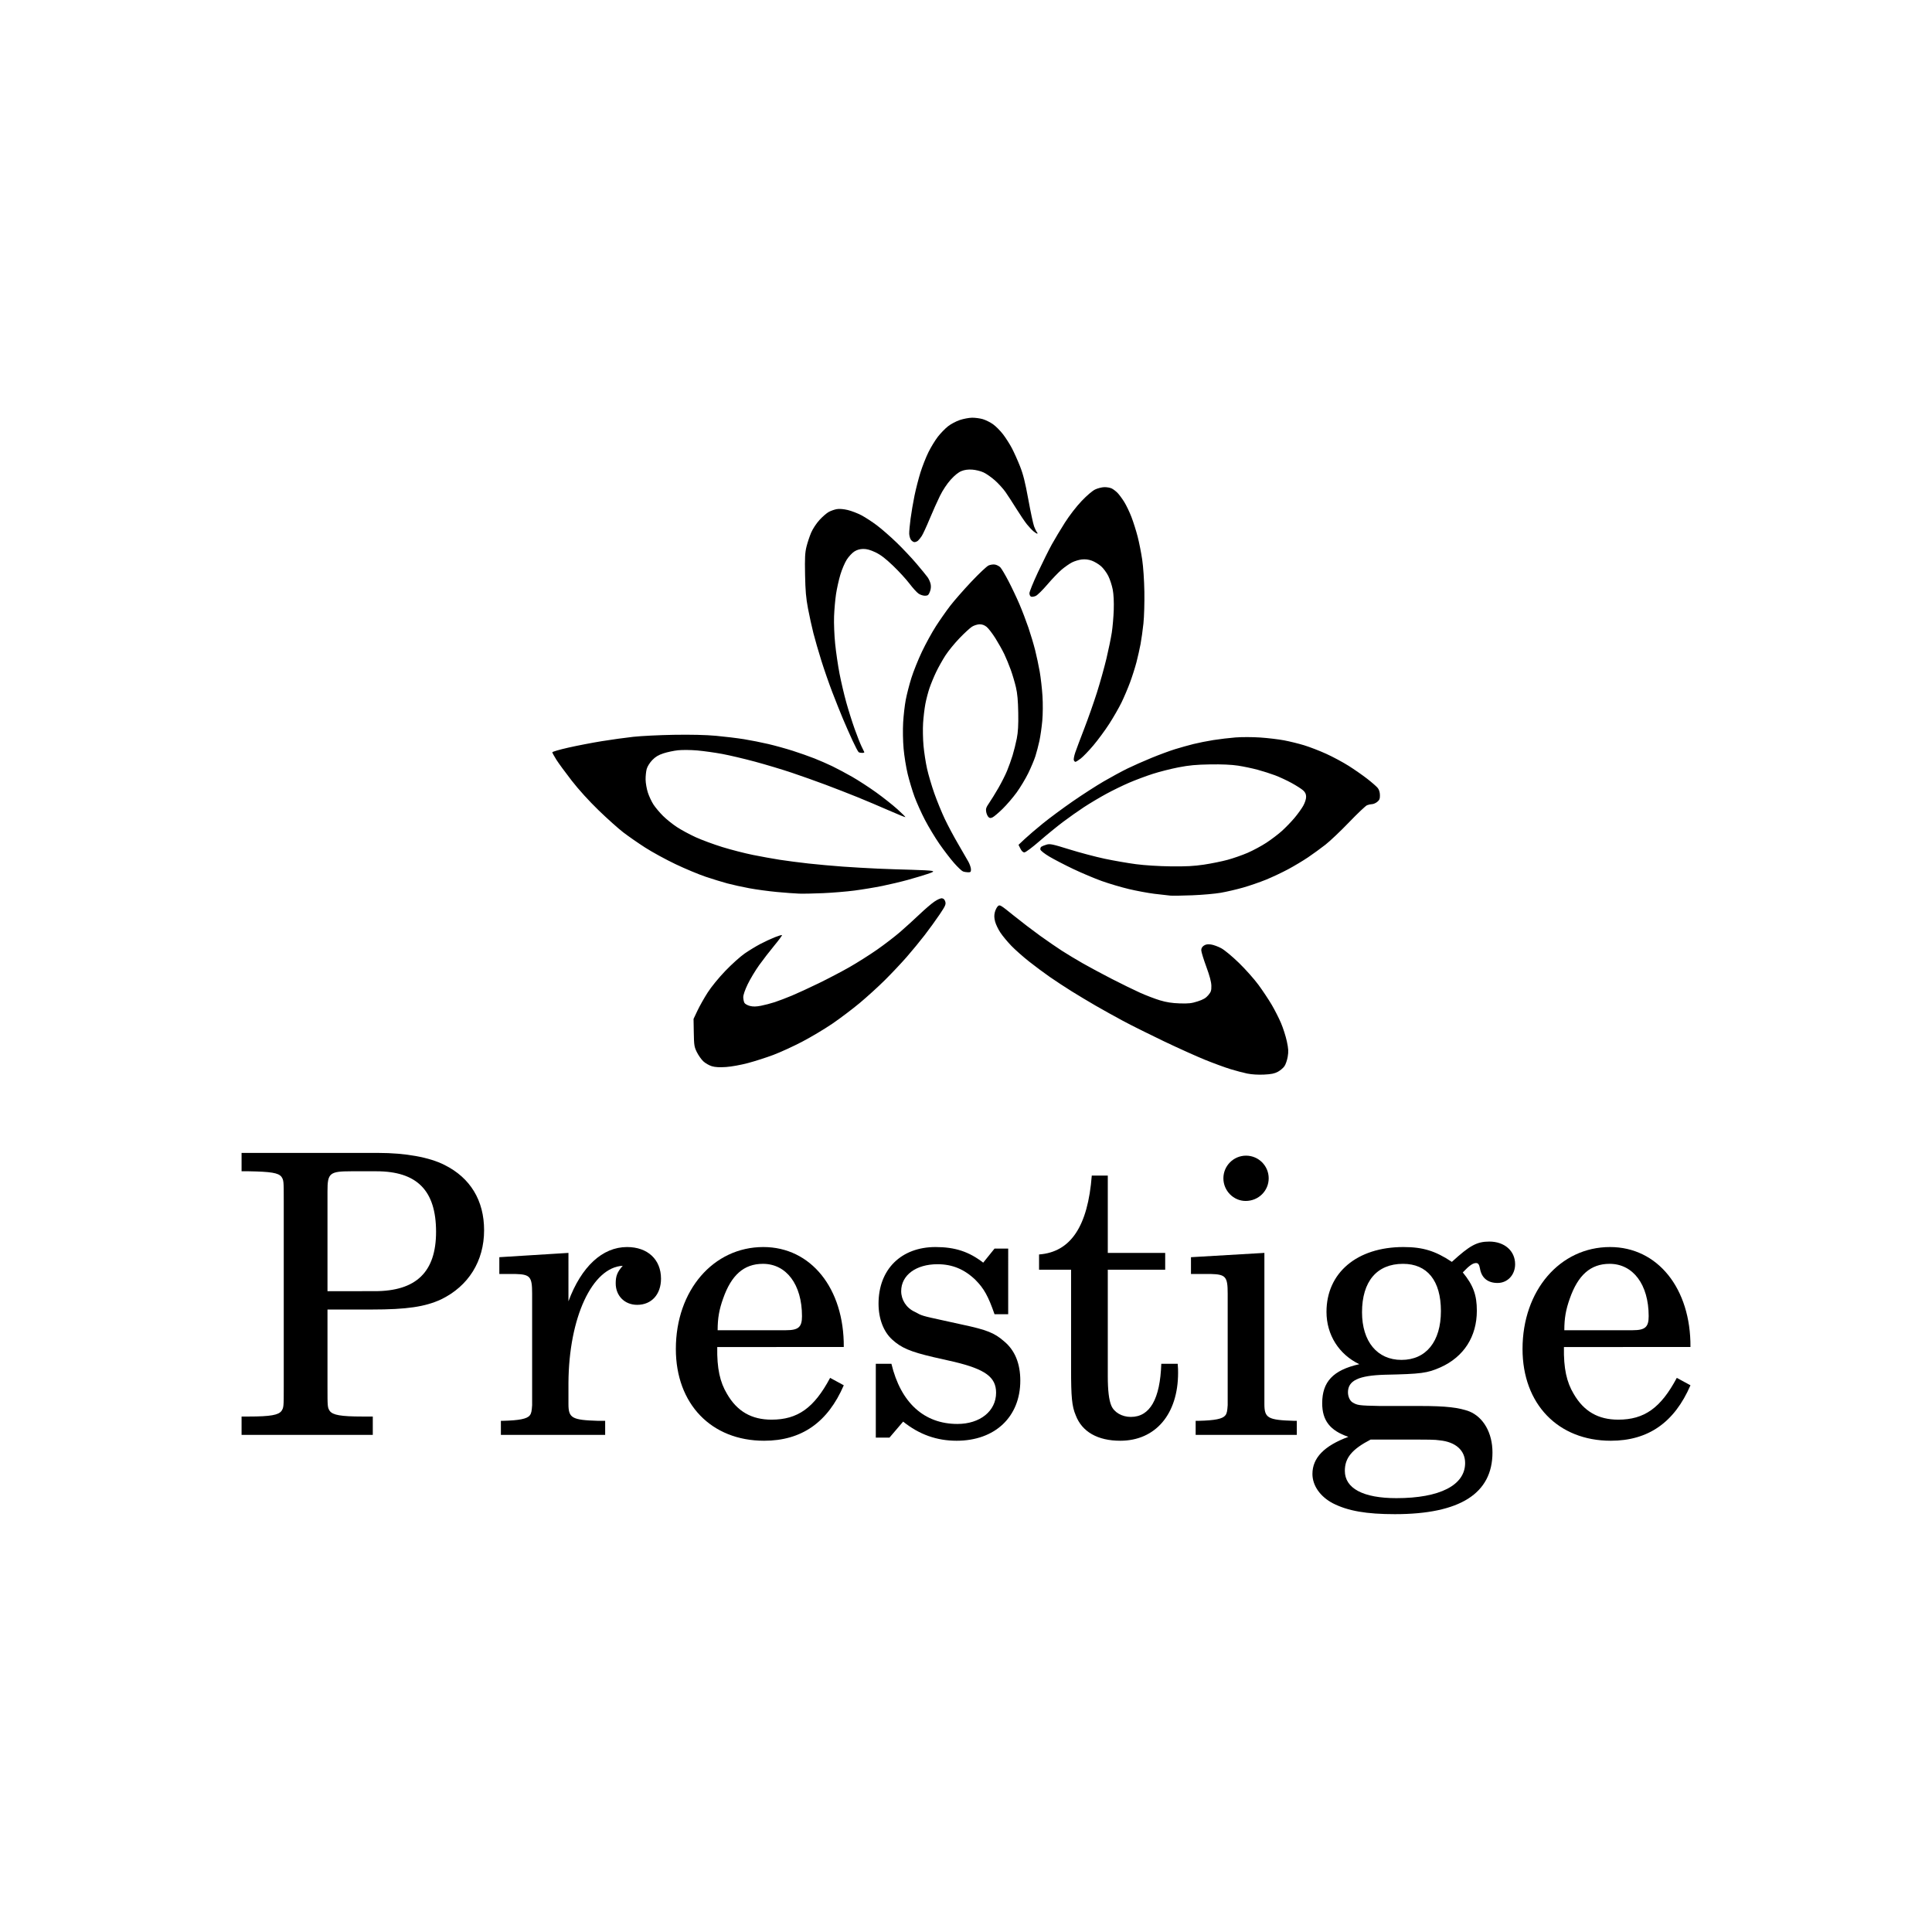 <!--
Copyright 2023 ZORALab Enterprise <tech@zoralab.com>


Prestige Web Demo Proprietary License

Licensed under ZORALab Proprietary License (the “License”); you may ONLY use
this file except in compliance with the License. You may obtain a copy of the
License at:

        https://www.zoralab.com/docs/legal/zoralab-proprietary-license

All information contained herein is, and remains the property of ZORALab
Enterprise and its suppliers, if any. The intellectual and technical concepts
contained herein are proprietary to ZORALab Enterprise and its suppliers and
may be covered by Malaysia Patent Law, patents in process, and are protected by
trade secret or copyright law. Dissemination of this information or reproduction
of this material is strictly forbidden unless prior written permission is
obtained from ZORALab Enterprise.
-->
<svg width="1200" height="1200" version="1.1" viewBox="0 0 1200 1200" xmlns="http://www.w3.org/2000/svg">
 <g transform="matrix(.833 0 0 .833 733.57 342.89)">
  <g transform="matrix(.91 0 0 .91 -14.473 32.543)">
   <g transform="translate(2.443)" style="font-variant-ligatures:none;stroke-width:1.2" aria-label="Prestige">
    <path d="m-685.93 584.9h36.16c28.8 0 43.84-2.24 56.96-8.32 22.4-10.88 35.2-31.36 35.2-56.64 0-24.32-11.2-42.88-32.32-53.44-12.48-6.4-32.32-9.92-54.4-9.92h-112v15.04h5.76c18.24 0.32 24.32 1.28 26.88 4.48 1.92 2.88 1.92 3.52 1.92 19.84v152.32c0 16.32 0 16.96-1.92 19.84-2.56 3.2-8.64 4.48-26.88 4.48h-5.76v15.04h107.52v-15.04h-8.32c-18.24 0-24.32-1.28-26.88-4.48-1.92-2.88-1.92-3.52-1.92-19.84zm0-15.04v-81.92c0-14.72 1.6-16.32 19.52-16.32h20.48c33.28 0 48.96 15.68 48.96 49.6 0 32.96-16.32 48.64-50.24 48.64z"/>
    <path d="m-488.49 538.5-56.64 3.52v13.76h13.12c12.16 0.32 13.76 2.24 13.76 16v91.52c-0.32 4.8-0.64 6.72-1.92 8.32-2.24 2.88-8.64 4.16-22.4 4.48h-1.28v11.52h85.44v-11.52h-5.76c-21.44-0.64-24.32-2.24-24.32-13.76v-17.28c0.32-53.76 19.52-94.72 44.48-96-4.48 5.12-5.76 8.32-5.76 14.4 0 10.24 7.36 17.6 17.6 17.6 11.84 0 19.52-8.64 19.52-21.44 0-15.68-10.88-25.92-27.84-25.92-20.16 0-37.44 16-48 44.48z"/>
    <path d="m-262.89 615.62c0.32-48-26.88-81.92-65.92-81.92-40.96 0-71.68 35.52-71.68 83.52 0 45.12 29.12 75.2 72.32 75.2 30.72 0 52.16-15.04 65.28-45.44l-11.2-6.08c-13.12 24.64-26.56 34.24-48 34.24-16.32 0-28.16-6.72-36.48-21.12-5.76-9.6-8.32-20.8-8-38.4zm-103.36-13.76c0-9.92 1.28-16.96 4.48-25.92 6.72-19.2 16.96-28.48 32.64-28.48 19.2 0 32 16.96 32 42.88 0 8.96-2.88 11.52-13.12 11.52z"/>
    <path d="m-128.17 534.98h-11.2l-9.28 11.52c-11.52-8.96-23.04-12.8-39.04-12.8-28.16 0-46.72 18.24-46.72 46.4 0 12.48 4.16 23.04 11.2 29.44 7.36 6.72 14.72 9.92 33.92 14.4l16.96 3.84c25.28 6.08 34.24 12.48 34.24 25.28 0 15.04-13.12 25.6-31.68 25.6-27.2 0-46.4-17.28-54.08-49.28h-12.8v60.48h11.2l11.2-13.12c13.12 10.56 27.52 15.68 43.84 15.68 31.36 0 52.16-19.52 52.16-49.28 0-14.08-4.48-24.96-13.44-32.32-7.68-6.72-14.08-9.28-33.6-13.44l-16-3.52c-17.6-3.84-17.6-3.84-23.36-7.04-7.04-3.2-11.2-9.92-11.2-16.96 0-13.12 12.16-22.08 29.76-22.08 12.16 0 22.08 4.16 31.04 12.8 7.04 7.04 10.56 13.44 15.68 28.16h11.2z"/>
    <path d="m-46.565 538.5v-63.36h-13.12c-3.2 41.6-17.28 62.72-43.2 64.64v12.48h26.24v81.6c0 22.4 0.64 30.4 3.84 37.76 5.12 13.44 17.92 20.8 36.48 20.8 28.8 0 47.36-21.76 47.36-55.68 0-1.92 0-4.16-0.32-7.36h-13.44c-0.96 28.8-9.28 43.52-24.96 43.52-7.36 0-13.76-3.84-16-9.28-1.92-4.48-2.88-12.48-2.88-24v-87.36h47.04v-13.76z"/>
    <path d="m81.755 538.5-60.16 3.52v13.76h16.32c12.16 0.32 13.76 2.24 13.76 16v91.52c-0.32 4.8-0.64 6.72-1.92 8.32-2.24 2.88-8.32 4.16-22.08 4.48h-2.24v11.52h82.88v-11.52h-2.24c-21.44-0.64-24.32-2.24-24.32-13.76v-14.08zm-15.04-79.68c-10.24 0-18.56 8.32-18.56 18.56s8.32 18.56 18.24 18.56c10.56 0 18.88-8.32 18.88-18.56s-8.32-18.56-18.56-18.56z"/>
    <path d="m176.47 663.94c-17.6-0.32-18.56-0.64-22.4-2.88-2.24-1.28-3.84-4.8-3.84-8.32 0-9.6 8.64-13.76 30.08-14.4 30.08-0.64 34.88-1.28 45.76-6.08 19.2-8.64 29.76-25.28 29.76-46.4 0-12.8-2.88-20.8-11.52-31.36 5.44-5.76 8.32-7.68 10.88-7.68 1.6 0 2.56 0.96 3.2 4.48 1.28 7.68 6.4 11.84 14.4 11.84 8.32 0 14.4-6.72 14.4-15.36 0-10.88-8.64-18.56-21.12-18.56-10.24 0-16 3.2-30.72 16.64-13.44-8.96-23.68-12.16-39.68-12.16-38.08 0-63.04 21.12-63.04 53.12 0 18.88 10.24 34.88 26.88 42.88-21.44 4.8-30.4 14.4-30.4 32 0 14.08 6.4 22.4 21.44 27.52-19.84 7.36-29.44 17.28-29.44 30.4 0 9.6 6.4 18.56 16.64 24 12.48 6.4 27.84 8.96 50.88 8.96 53.44 0 80-16.96 80-50.56 0-16-7.36-28.8-18.88-33.6-8.64-3.2-18.88-4.48-40.64-4.48zm18.88-116.48c19.84 0 31.04 13.76 31.04 38.72s-12.16 40-32.32 40c-19.84 0-32.32-15.04-32.32-39.04 0-25.28 12.16-39.68 33.6-39.68zm-2.88 144c26.56 0 28.48 0 32.96 0.64 13.12 1.28 20.8 8.32 20.8 18.56 0 18.24-20.8 28.8-56.32 28.8-27.2 0-42.24-8-42.24-22.4 0-10.56 5.76-17.6 21.12-25.6z"/>
    <path d="m430.87 615.62c0.32-48-26.88-81.92-65.92-81.92-40.96 0-71.68 35.52-71.68 83.52 0 45.12 29.12 75.2 72.32 75.2 30.72 0 52.16-15.04 65.28-45.44l-11.2-6.08c-13.12 24.64-26.56 34.24-48 34.24-16.32 0-28.16-6.72-36.48-21.12-5.76-9.6-8.32-20.8-8-38.4zm-103.36-13.76c0-9.92 1.28-16.96 4.48-25.92 6.72-19.2 16.96-28.48 32.64-28.48 19.2 0 32 16.96 32 42.88 0 8.96-2.88 11.52-13.12 11.52z"/>
   </g>
   <g transform="matrix(1.2 0 0 1.2 153.92 -37.489)">
    <g transform="matrix(1.089 0 0 1.089 -58.921 -123.65)">
     <path d="m-9.892 441.89c-2.467-0.505-7.251-1.767-10.63-2.805-3.379-1.038-10.455-3.628-15.723-5.756-5.268-2.128-16.966-7.392-25.995-11.699-9.029-4.306-20.623-10.094-25.763-12.86-5.14-2.767-12.803-7.027-17.029-9.468-4.225-2.441-10.992-6.499-15.037-9.018-4.045-2.519-10.216-6.567-13.714-8.996-3.498-2.429-9.377-6.802-13.065-9.719-3.688-2.916-8.644-7.304-11.014-9.751-2.369-2.447-5.455-6.157-6.857-8.245s-2.922-5.241-3.379-7.008c-0.604-2.336-0.65-3.929-0.171-5.843 0.363-1.447 1.216-3.153 1.897-3.791 1.189-1.114 1.571-0.89 9.755 5.727 4.685 3.788 12.181 9.52 16.658 12.74 4.477 3.219 10.698 7.498 13.825 9.509 3.127 2.011 8.991 5.543 13.033 7.849 4.041 2.306 12.24 6.707 18.22 9.779 5.98 3.073 13.934 6.962 17.676 8.643 3.742 1.681 9.347 3.824 12.455 4.763 4.016 1.214 7.595 1.77 12.369 1.924 5.608 0.181 7.478-0.029 11.315-1.268 3.466-1.119 5.092-2.068 6.61-3.86 1.711-2.019 2.004-2.901 1.952-5.882-0.043-2.446-1.004-6.074-3.177-11.99-1.714-4.666-3.134-9.295-3.155-10.287-0.026-1.199 0.507-2.175 1.593-2.914 1.191-0.811 2.396-1.01 4.454-0.738 1.552 0.205 4.472 1.266 6.49 2.359 2.091 1.132 6.867 5.094 11.106 9.213 4.09 3.975 9.594 10.166 12.231 13.757 2.637 3.591 6.363 9.193 8.279 12.448 1.916 3.256 4.562 8.463 5.879 11.573 1.317 3.11 2.946 8.217 3.619 11.351 1.002 4.669 1.103 6.412 0.559 9.651-0.365 2.175-1.286 4.86-2.046 5.968-0.76 1.108-2.61 2.679-4.111 3.491-2.083 1.128-4.137 1.548-8.676 1.772-3.588 0.178-7.726-0.069-10.432-0.623zm-335.87-4.653c-1.654-0.503-4.031-1.875-5.282-3.048-1.251-1.173-3.075-3.756-4.053-5.739-1.63-3.306-1.791-4.323-1.929-12.235l-0.151-8.629 2.446-5.174c1.345-2.846 4.217-7.94 6.383-11.319 2.324-3.627 6.877-9.206 11.113-13.616 3.947-4.109 9.382-8.998 12.077-10.866 2.695-1.867 7.112-4.558 9.815-5.979s6.8-3.331 9.103-4.244 4.339-1.516 4.522-1.339c0.184 0.177-1.989 3.128-4.828 6.558s-7.103 8.948-9.476 12.263c-2.373 3.315-5.598 8.684-7.168 11.931-1.743 3.606-2.838 6.795-2.814 8.194 0.022 1.26 0.352 2.85 0.734 3.535 0.382 0.684 1.928 1.554 3.436 1.932 2.004 0.502 3.864 0.471 6.915-0.114 2.295-0.441 6.177-1.458 8.627-2.26 2.45-0.802 7.306-2.651 10.792-4.109 3.486-1.458 11.099-4.967 16.918-7.799 5.819-2.831 14.474-7.37 19.231-10.086 4.758-2.716 12.473-7.596 17.144-10.845 4.672-3.249 11.279-8.323 14.683-11.275 3.404-2.952 8.823-7.88 12.043-10.952 3.22-3.072 7.371-6.633 9.226-7.914 2.007-1.386 3.981-2.251 4.878-2.136 1.017 0.13 1.684 0.817 2.053 2.112 0.478 1.679 0.035 2.681-3.538 7.997-2.246 3.343-6.458 9.16-9.36 12.926-2.902 3.767-7.99 9.956-11.307 13.754-3.317 3.798-9.435 10.289-13.595 14.425-4.16 4.135-11.311 10.641-15.891 14.457-4.58 3.816-12.297 9.647-17.149 12.958-4.852 3.311-13.394 8.405-18.98 11.322-5.587 2.917-13.706 6.633-18.042 8.258-4.336 1.625-11.439 3.904-15.783 5.064-4.539 1.212-10.428 2.279-13.844 2.509-4.133 0.278-6.862 0.12-8.952-0.516zm287.47-106.96c-1.457-0.128-5.919-0.636-9.916-1.129-3.997-0.494-11.197-1.832-16.001-2.974-4.804-1.142-12.443-3.404-16.975-5.025s-12.591-5.021-17.909-7.554c-5.318-2.533-12.073-6.037-15.011-7.787-2.972-1.77-5.455-3.72-5.598-4.397-0.141-0.669 0.14-1.482 0.625-1.807 0.485-0.325 1.957-0.909 3.271-1.298 2.119-0.627 3.732-0.289 14.27 2.99 6.535 2.033 16.511 4.677 22.169 5.874 5.659 1.197 14.464 2.728 19.568 3.401 5.493 0.724 14.408 1.284 21.847 1.371 9.608 0.112 14.509-0.143 20.812-1.085 4.535-0.678 11.172-2.024 14.751-2.992 3.578-0.968 9.27-2.955 12.649-4.416 3.379-1.461 8.654-4.299 11.722-6.306 3.068-2.008 7.434-5.319 9.702-7.359 2.268-2.04 5.789-5.673 7.825-8.072 2.036-2.4 4.544-5.866 5.573-7.702 1.11-1.981 1.857-4.298 1.836-5.695-0.025-1.722-0.532-2.805-1.883-4.024-1.016-0.918-4.252-2.987-7.189-4.599s-7.588-3.777-10.334-4.811c-2.746-1.034-7.68-2.608-10.965-3.498-3.285-0.89-8.81-2.053-12.279-2.585-4.114-0.631-10.215-0.903-17.546-0.781-8.773 0.146-13.119 0.55-19.807 1.842-4.712 0.911-11.971 2.752-16.131 4.091-4.159 1.339-10.812 3.828-14.783 5.529-3.971 1.702-10.516 4.894-14.545 7.093-4.028 2.2-10.205 5.881-13.726 8.181-3.521 2.3-9.494 6.513-13.274 9.363-3.78 2.85-10.455 8.301-14.834 12.114-4.41 3.84-8.565 6.943-9.313 6.956-0.902 0.016-1.745-0.767-2.537-2.356l-1.186-2.38 3.902-3.674c2.146-2.021 7.276-6.409 11.401-9.751 4.124-3.342 12.497-9.541 18.607-13.774 6.109-4.234 14.938-9.92 19.619-12.638 4.681-2.717 11.314-6.312 14.74-7.988 3.426-1.676 10.218-4.684 15.093-6.684 4.875-2 11.528-4.458 14.784-5.462 3.256-1.004 8.438-2.456 11.517-3.226 3.078-0.77 8.713-1.893 12.521-2.495 3.809-0.602 10.045-1.342 13.859-1.644 3.814-0.302 10.807-0.285 15.541 0.039 4.734 0.324 11.444 1.121 14.91 1.773 3.467 0.651 9.145 2.05 12.619 3.108 3.474 1.058 9.718 3.472 13.875 5.365 4.157 1.893 10.466 5.279 14.019 7.525 3.553 2.246 8.791 5.897 11.64 8.115 2.849 2.217 5.795 4.786 6.548 5.709 0.891 1.092 1.385 2.667 1.417 4.515 0.04 2.278-0.289 3.114-1.668 4.239-0.945 0.77-2.402 1.413-3.239 1.427-0.836 0.015-2.259 0.322-3.161 0.683-0.902 0.361-5.971 5.162-11.264 10.669-5.293 5.507-11.985 11.855-14.872 14.107-2.886 2.252-7.774 5.804-10.862 7.894-3.087 2.09-8.733 5.47-12.547 7.51-3.813 2.04-10.059 4.979-13.878 6.532-3.82 1.553-10.264 3.771-14.32 4.929-4.057 1.159-10.342 2.62-13.969 3.249-3.626 0.628-11.649 1.339-17.828 1.578-6.179 0.24-12.427 0.331-13.884 0.204zm-232.8-1.244c-2.548-0.089-8.805-0.553-13.906-1.03-5.1-0.478-12.856-1.531-17.234-2.341-4.378-0.81-10.554-2.17-13.724-3.022-3.17-0.852-9.291-2.732-13.601-4.178-4.311-1.446-12.802-4.99-18.871-7.877-6.068-2.887-14.645-7.569-19.059-10.405-4.414-2.836-10.59-7.125-13.723-9.531-3.134-2.406-10.095-8.634-15.47-13.84-6.083-5.893-12.455-12.913-16.88-18.599-3.909-5.024-8.245-10.939-9.636-13.144-1.39-2.206-2.533-4.299-2.539-4.653-6e-3 -0.353 4.509-1.666 10.034-2.917s14.942-3.069 20.926-4.04 14.891-2.205 19.791-2.743c4.901-0.538 16.348-1.104 25.438-1.258 10.751-0.182 20.013 0.037 26.499 0.628 5.484 0.499 13.387 1.46 17.562 2.135 4.175 0.675 11.027 2.035 15.227 3.022s11.078 2.892 15.284 4.235c4.206 1.342 10.291 3.485 13.522 4.761 3.231 1.276 8.266 3.472 11.19 4.878 2.924 1.407 8.534 4.394 12.468 6.638 3.934 2.244 10.769 6.686 15.19 9.87 4.42 3.184 10.391 7.913 13.268 10.508 2.877 2.595 5.127 4.826 5.001 4.957-0.126 0.131-4.797-1.768-10.38-4.219s-14.406-6.184-19.608-8.295c-5.202-2.111-14.251-5.634-20.109-7.83-5.858-2.196-15.44-5.599-21.294-7.564-5.854-1.965-16.175-5.063-22.935-6.886-6.761-1.823-16.024-4.005-20.585-4.85-4.561-0.845-11.572-1.825-15.579-2.178-4.007-0.353-9.451-0.407-12.099-0.12-2.647 0.287-6.753 1.157-9.123 1.935-3.179 1.043-5.021 2.152-7.021 4.226-1.558 1.616-3.037 3.975-3.477 5.547-0.421 1.504-0.734 4.529-0.696 6.721 0.038 2.192 0.687 5.866 1.442 8.165s2.328 5.65 3.497 7.448c1.169 1.798 3.839 4.979 5.934 7.067 2.095 2.089 6.038 5.26 8.763 7.046 2.725 1.786 8.023 4.649 11.773 6.36s11.266 4.489 16.702 6.171c5.436 1.683 14.065 3.902 19.175 4.932s12.723 2.406 16.917 3.057c4.194 0.651 12.247 1.698 17.896 2.325 5.649 0.627 15.336 1.503 21.527 1.946 6.191 0.443 16.021 1.012 21.845 1.266 5.824 0.253 15.501 0.58 21.505 0.726 6.004 0.146 11.664 0.46 12.577 0.697 1.426 0.37 1.01 0.65-2.941 1.974-2.531 0.849-7.982 2.483-12.112 3.632-4.13 1.149-11.391 2.874-16.135 3.834-4.744 0.96-12.634 2.264-17.533 2.898-4.899 0.634-13.665 1.36-19.48 1.614-5.815 0.254-12.657 0.389-15.205 0.3zm102.83-13.93c-0.784-0.301-3.307-2.693-5.608-5.316-2.301-2.623-6.423-8.004-9.161-11.957-2.738-3.953-6.82-10.726-9.071-15.052-2.251-4.325-5.19-10.856-6.531-14.512-1.341-3.656-3.265-10.054-4.276-14.217s-2.166-11.344-2.568-15.958c-0.429-4.923-0.543-11.702-0.275-16.406 0.251-4.41 0.987-10.8 1.635-14.2 0.648-3.4 2.228-9.535 3.51-13.632 1.282-4.097 4.26-11.516 6.617-16.486 2.358-4.97 6.326-12.197 8.818-16.06 2.493-3.863 6.5-9.587 8.907-12.72 2.406-3.134 8.33-9.896 13.165-15.028 4.834-5.132 9.731-9.752 10.882-10.267 1.17-0.524 2.966-0.778 4.077-0.576 1.092 0.199 2.592 0.987 3.333 1.752 0.742 0.765 3.045 4.654 5.119 8.641 2.074 3.988 5.152 10.481 6.84 14.429 1.688 3.949 4.22 10.558 5.625 14.688 1.406 4.13 3.309 10.495 4.229 14.144 0.92 3.65 2.209 9.708 2.865 13.464 0.655 3.756 1.433 10.586 1.728 15.18 0.31 4.82 0.262 11.433-0.113 15.637-0.357 4.007-1.171 9.695-1.807 12.639-0.636 2.944-1.775 7.279-2.53 9.633-0.755 2.354-2.768 7.131-4.472 10.616-1.704 3.485-4.97 8.914-7.256 12.064-2.286 3.15-6.253 7.775-8.814 10.277-2.562 2.502-5.383 4.896-6.269 5.318-1.279 0.61-1.819 0.568-2.618-0.204-0.554-0.535-1.191-1.992-1.415-3.239-0.338-1.876-0.011-2.843 1.9-5.609 1.27-1.838 3.866-6.047 5.77-9.354 1.904-3.307 4.334-8.116 5.399-10.687 1.066-2.571 2.63-6.929 3.477-9.684 0.846-2.755 2.036-7.532 2.644-10.615 0.809-4.102 1.056-8.443 0.92-16.183-0.134-7.663-0.536-12.078-1.459-16.023-0.701-2.995-2.148-7.88-3.216-10.855-1.068-2.975-2.896-7.411-4.061-9.856s-3.673-6.92-5.572-9.944c-1.899-3.024-4.374-6.245-5.499-7.159-1.386-1.125-2.829-1.647-4.474-1.616-1.336 0.024-3.459 0.695-4.718 1.49-1.259 0.795-4.799 4.054-7.866 7.244s-7.035 8.059-8.816 10.821c-1.782 2.762-4.39 7.42-5.796 10.352-1.406 2.931-3.281 7.463-4.167 10.071-0.886 2.608-2.056 7.092-2.6 9.965-0.544 2.873-1.182 8.258-1.417 11.967s-0.114 10.14 0.269 14.291c0.383 4.151 1.384 10.625 2.225 14.387 0.841 3.762 2.884 10.684 4.54 15.384 1.656 4.699 4.61 11.923 6.564 16.053 1.954 4.13 5.729 11.206 8.391 15.725 2.661 4.519 5.548 9.519 6.415 11.112 0.867 1.592 1.591 3.737 1.609 4.766 0.028 1.611-0.22 1.87-1.786 1.861-1-4e-3 -2.46-0.256-3.244-0.556zm69.532-69.699c-0.226-0.56 0.17-2.724 0.879-4.81 0.71-2.086 3.264-8.89 5.676-15.12 2.412-6.23 5.994-16.411 7.958-22.624 1.965-6.213 4.639-15.778 5.943-21.257 1.304-5.479 2.809-12.796 3.344-16.26 0.535-3.465 1.087-9.873 1.227-14.24 0.16-5.01-0.072-9.68-0.629-12.655-0.486-2.593-1.737-6.44-2.781-8.548-1.044-2.109-3.108-4.887-4.587-6.173-1.478-1.287-4.076-2.842-5.773-3.456-2.053-0.743-4.16-0.995-6.299-0.751-1.768 0.201-4.511 1.028-6.097 1.837-1.586 0.809-4.502 2.838-6.48 4.509-1.979 1.671-6.024 5.887-8.99 9.369s-6.246 6.702-7.29 7.156c-1.043 0.454-2.352 0.659-2.907 0.457-0.556-0.202-1.024-1.149-1.041-2.105-0.017-0.955 2.384-6.884 5.334-13.175 2.95-6.291 6.86-14.142 8.688-17.447 1.828-3.305 5.527-9.471 8.22-13.7 2.876-4.516 7.199-10.107 10.475-13.546 3.313-3.478 6.764-6.419 8.5-7.243 1.607-0.763 4.201-1.417 5.764-1.452 1.563-0.035 3.653 0.341 4.644 0.837 0.991 0.496 2.614 1.732 3.608 2.748 0.994 1.015 2.879 3.564 4.19 5.663 1.311 2.1 3.362 6.379 4.559 9.509s2.94 8.655 3.874 12.275c0.934 3.621 2.215 10.086 2.846 14.368 0.674 4.571 1.236 12.898 1.364 20.171 0.119 6.813-0.15 15.804-0.597 19.981-0.447 4.177-1.261 9.983-1.807 12.902-0.547 2.919-1.692 7.998-2.545 11.287-0.853 3.288-2.669 9-4.036 12.692-1.367 3.692-3.791 9.389-5.387 12.659s-5.035 9.256-7.642 13.303c-2.607 4.046-7.115 10.164-10.018 13.594-2.903 3.43-6.478 7.138-7.944 8.24-1.467 1.102-2.929 2.008-3.249 2.014-0.32 4e-3 -0.768-0.448-0.994-1.007zm-134.92-5.061c-0.385-0.26-2.132-3.573-3.883-7.362-1.751-3.788-4.483-9.99-6.072-13.781-1.589-3.791-4.537-11.182-6.552-16.424-2.015-5.242-5.102-14.116-6.86-19.719-1.758-5.604-4.009-13.38-5.001-17.281-0.992-3.901-2.521-10.867-3.396-15.481-1.253-6.607-1.645-11.128-1.843-21.281-0.205-10.523-0.041-13.745 0.896-17.54 0.631-2.557 1.95-6.519 2.93-8.805 1.011-2.357 3.275-5.79 5.229-7.93 1.896-2.076 4.527-4.349 5.848-5.053 1.321-0.703 3.565-1.486 4.988-1.738 1.579-0.281 4.245-0.067 6.844 0.552 2.341 0.556 6.212 2.041 8.601 3.3 2.389 1.258 6.763 4.109 9.72 6.335 2.957 2.226 8.512 7.079 12.344 10.785 3.832 3.706 9.453 9.67 12.49 13.254 3.038 3.584 6.165 7.408 6.949 8.498 0.784 1.09 1.642 3.035 1.907 4.324 0.313 1.522 0.143 3.196-0.487 4.781-0.825 2.075-1.279 2.444-3.049 2.475-1.144 0.02-2.962-0.569-4.04-1.308-1.078-0.739-3.669-3.596-5.757-6.347-2.089-2.752-6.745-7.816-10.347-11.253-4.786-4.568-7.759-6.82-11.043-8.366-3.16-1.488-5.418-2.099-7.607-2.061-2.096 0.037-3.909 0.566-5.551 1.621-1.341 0.861-3.445 3.113-4.675 5.003-1.231 1.89-3.047 6.13-4.036 9.42-0.989 3.291-2.223 8.818-2.741 12.282-0.519 3.464-1.072 9.723-1.229 13.909-0.162 4.296 0.133 11.768 0.676 17.158 0.529 5.251 1.764 13.711 2.744 18.799 0.98 5.088 2.898 13.249 4.263 18.136 1.365 4.886 3.709 12.313 5.21 16.503 1.5 4.19 3.419 9.067 4.265 10.837 0.845 1.77 1.653 3.44 1.794 3.71 0.142 0.27-0.437 0.499-1.285 0.508-0.849 0.01-1.858-0.196-2.243-0.457zm32.792-133.14c-0.58-0.798-1.074-2.577-1.099-3.953s0.359-5.557 0.851-9.291c0.492-3.734 1.598-10.224 2.458-14.422 0.86-4.198 2.548-10.774 3.752-14.614 1.204-3.84 3.454-9.546 5-12.68 1.546-3.134 4.203-7.489 5.904-9.677 1.701-2.188 4.553-5.132 6.338-6.542s5.125-3.186 7.424-3.947c2.298-0.762 5.73-1.412 7.625-1.445 1.896-0.033 4.921 0.362 6.724 0.878s4.715 1.96 6.472 3.209c1.757 1.249 4.591 4.1 6.3 6.334 1.708 2.235 4.193 6.127 5.522 8.65s3.61 7.6 5.068 11.283c2.042 5.155 3.247 9.951 5.239 20.848 1.423 7.784 3.056 15.409 3.628 16.945 0.572 1.536 1.377 3.184 1.789 3.663 0.412 0.479 0.489 0.874 0.172 0.877-0.317 4e-3 -1.364-0.648-2.326-1.447-0.962-0.8-2.817-2.775-4.122-4.389s-4.297-6.026-6.649-9.803-5.421-8.502-6.82-10.497c-1.399-1.995-4.349-5.241-6.555-7.213-2.206-1.972-5.474-4.255-7.262-5.074-1.788-0.819-4.974-1.594-7.08-1.723-2.623-0.16-4.741 0.132-6.724 0.929-1.88 0.756-4.23 2.642-6.705 5.383-2.305 2.552-4.971 6.568-6.746 10.163-1.614 3.269-4.537 9.803-6.495 14.52-1.958 4.717-4.178 9.517-4.935 10.667-0.756 1.15-1.826 2.471-2.376 2.935-0.551 0.464-1.522 0.853-2.159 0.864-0.637 0.011-1.633-0.633-2.213-1.431z"/>
    </g>
   </g>
  </g>
 </g>
</svg>
